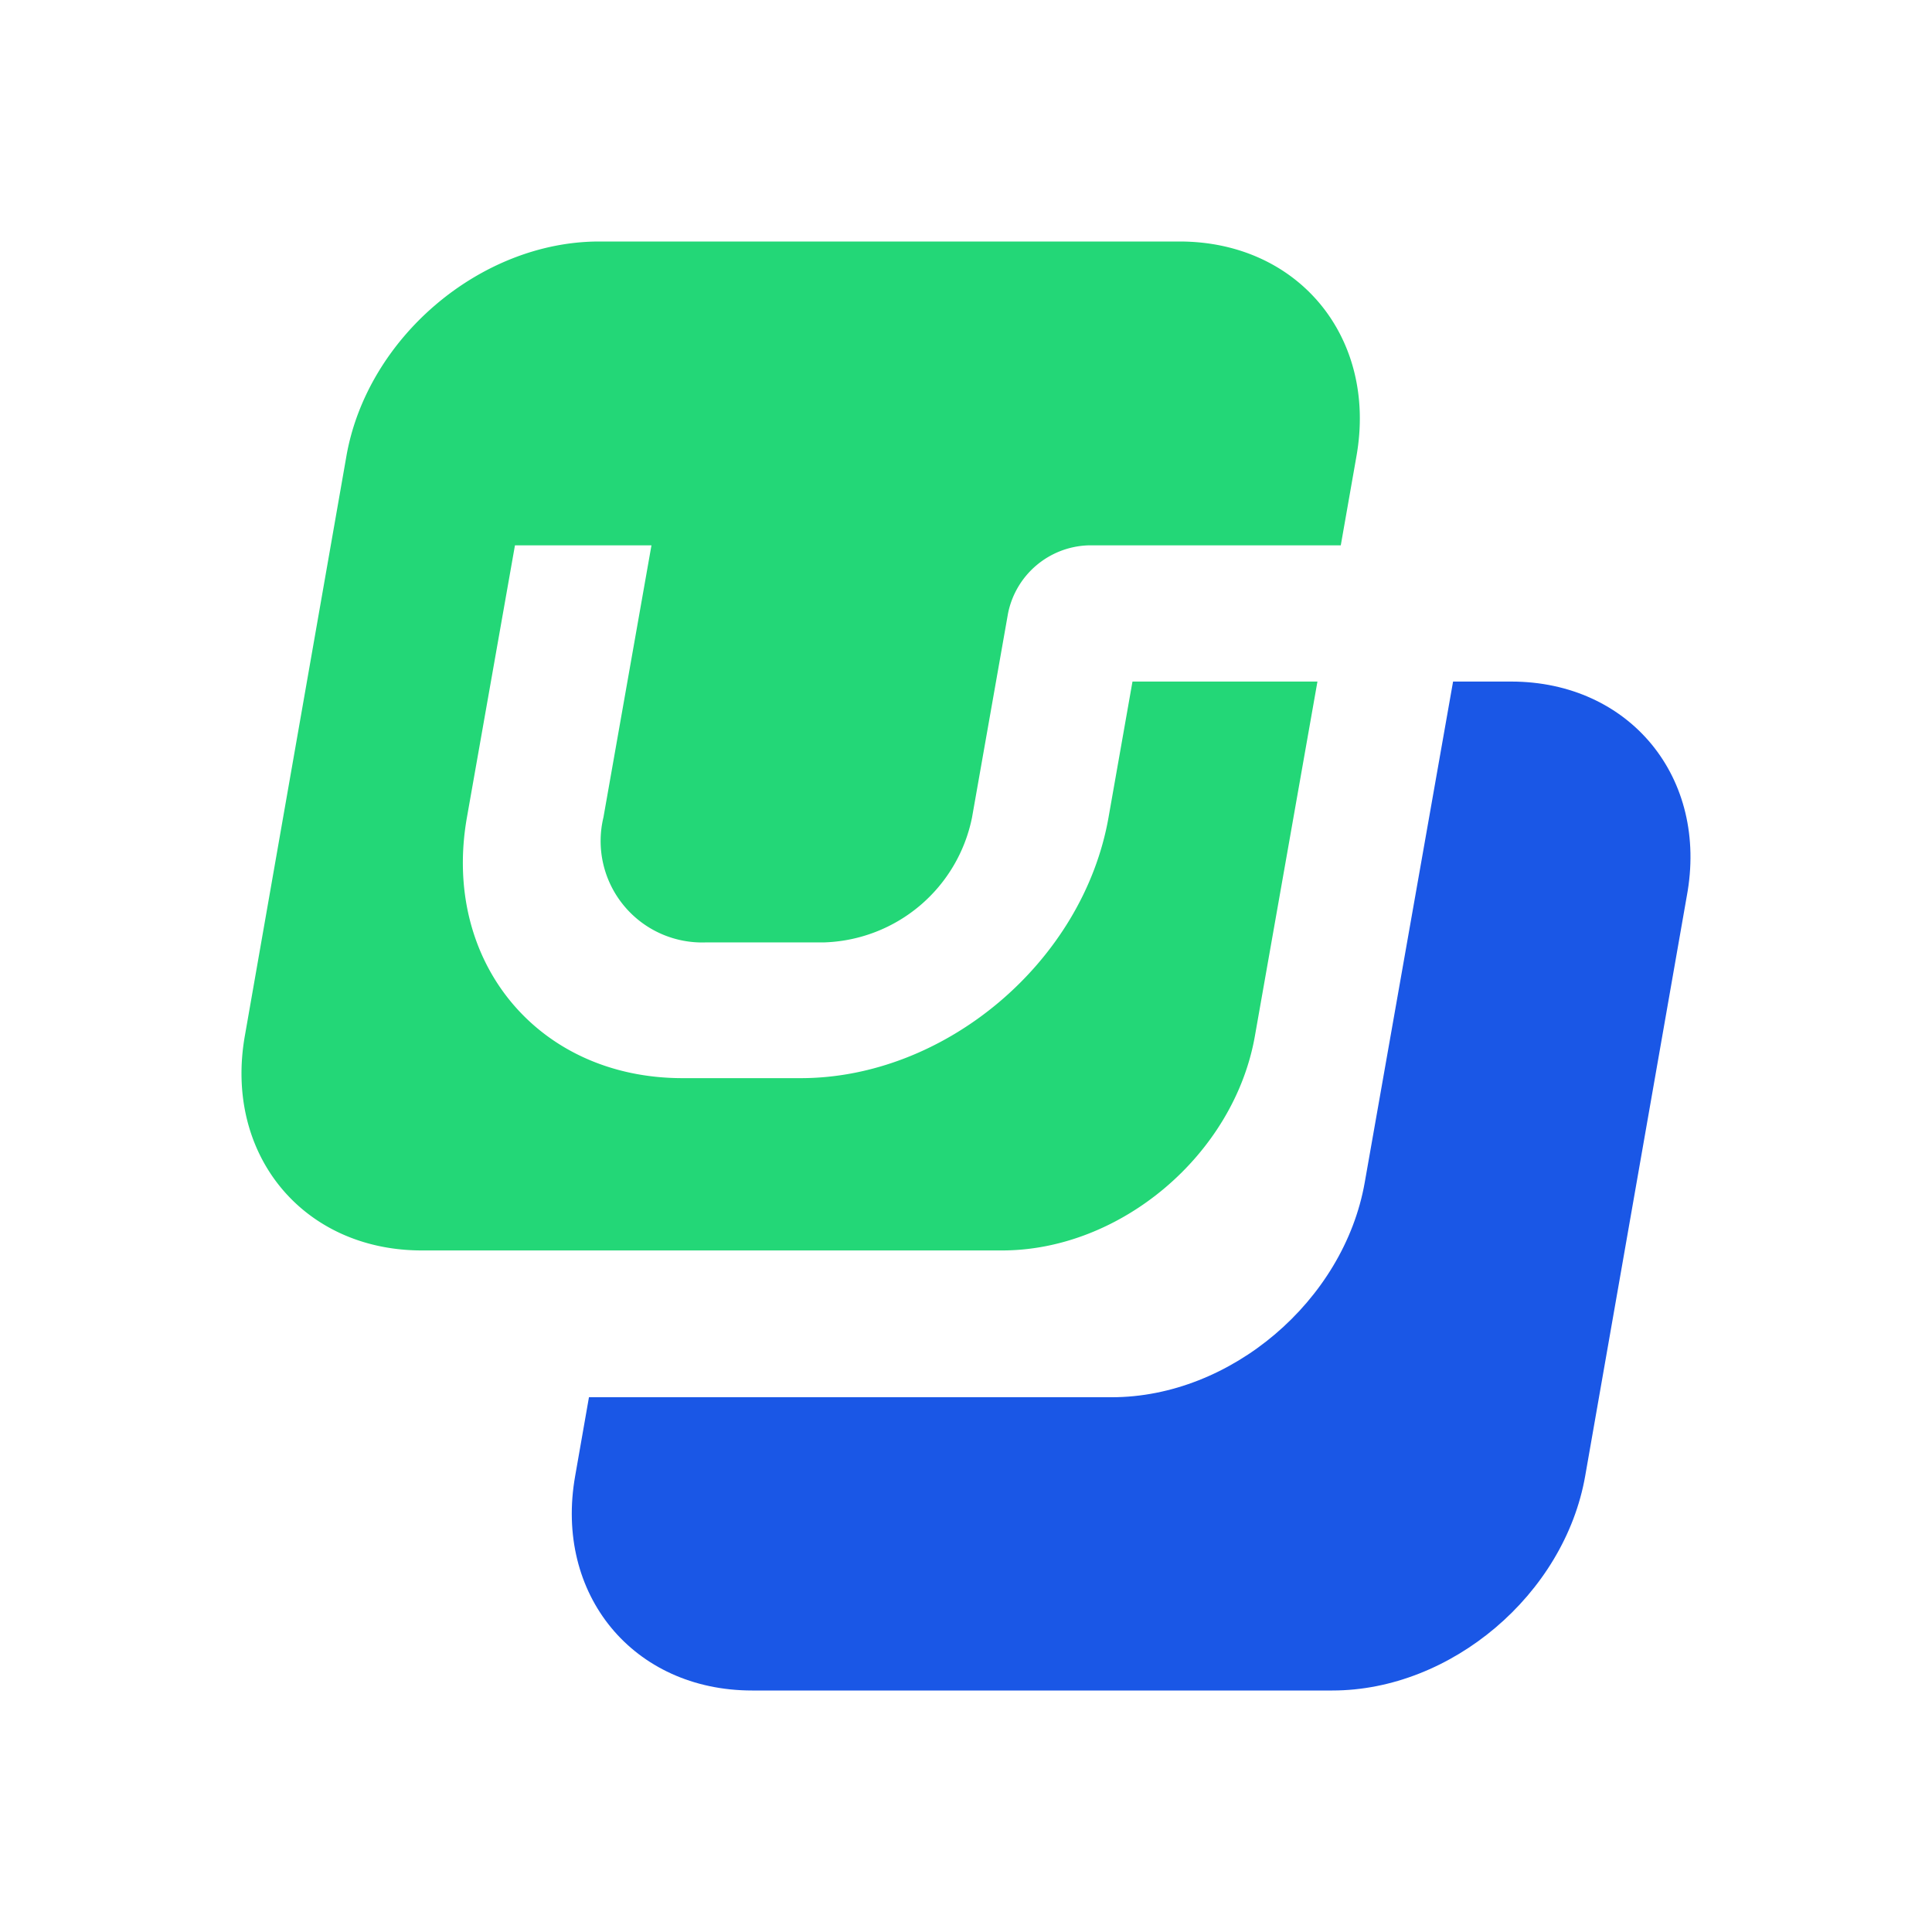 <?xml version="1.0" ?>
<svg xmlns="http://www.w3.org/2000/svg" fill="none" viewBox="0 0 128 128">
	
  
	<path fill="#fff" d="M0 0h128v128H0z"/>
	
  
	<path fill="#23d777" d="m75.03 45.155-1.586 8.995c-1.691 9.6-10.84 17.28-20.394 17.28h-7.832c-9.611 0-15.964-7.766-14.282-17.28l3.181-18.019h9.044l-3.181 18.02a6.712 6.712 0 0 0 1.349 5.843 6.727 6.727 0 0 0 5.484 2.441h7.833a10.338 10.338 0 0 0 6.317-2.45 10.317 10.317 0 0 0 3.438-5.835l2.383-13.507a5.615 5.615 0 0 1 5.315-4.512H88.83l1.038-5.904C91.263 22.365 86.025 16 78.144 16H39.701c-7.861 0-15.377 6.365-16.752 14.227l-6.727 38.4c-1.384 7.853 3.844 14.218 11.725 14.218H66.39c7.871 0 15.377-6.365 16.752-14.218l4.142-23.472H75.03Z"/>
	
  
	<path fill="#1a57e6" d="M100.114 45.155H96.27l-5.853 33.187c-1.384 7.853-8.89 14.228-16.752 14.228H39.02l-.913 5.212C36.712 105.635 41.95 112 49.83 112h38.443c7.861 0 15.377-6.365 16.751-14.218l6.728-38.4c1.47-7.852-3.777-14.227-11.639-14.227Z"/>
	

</svg>
